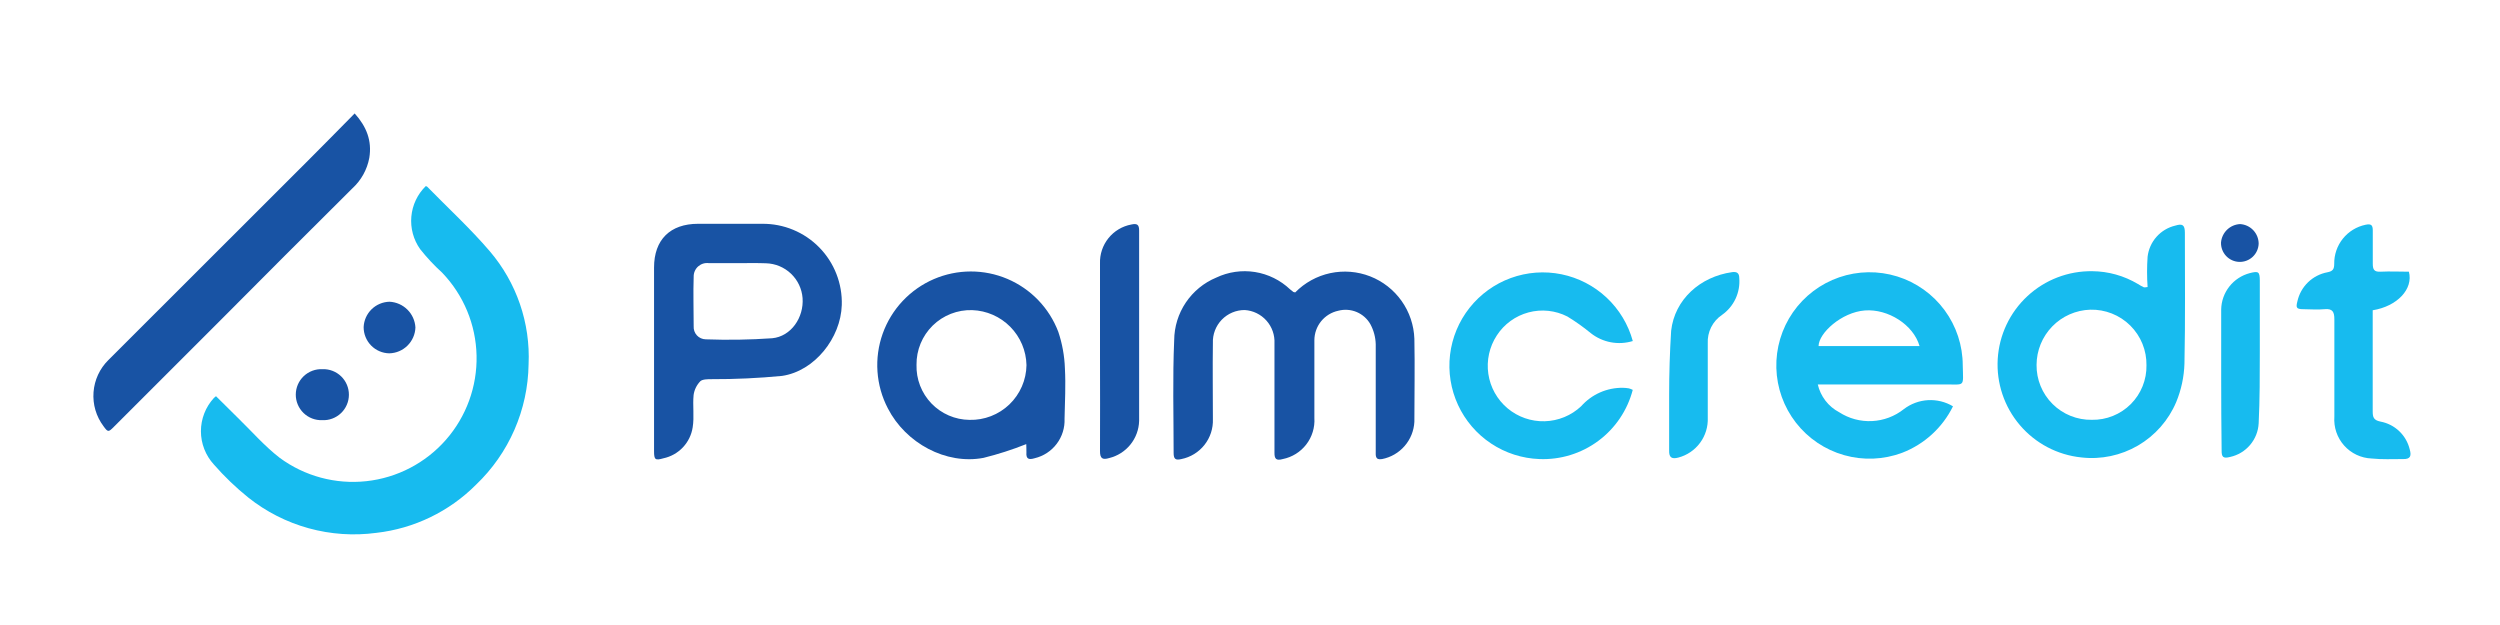 <svg width="160" height="40" viewBox="0 0 160 40" fill="none" xmlns="http://www.w3.org/2000/svg">
<path d="M27.249 11.911C27.291 11.928 27.319 11.928 27.333 11.942C28.675 13.312 30.094 14.617 31.34 16.072C33.062 18.084 33.952 20.677 33.829 23.322C33.808 24.763 33.5 26.186 32.923 27.508C32.346 28.829 31.512 30.022 30.469 31.018C28.753 32.741 26.501 33.829 24.084 34.103C22.637 34.297 21.165 34.197 19.757 33.809C18.349 33.421 17.034 32.752 15.891 31.843C15.096 31.204 14.358 30.495 13.687 29.727C13.155 29.146 12.859 28.387 12.859 27.599C12.859 26.811 13.155 26.052 13.687 25.472C13.73 25.43 13.775 25.391 13.823 25.356C14.289 25.817 14.747 26.277 15.21 26.729C16.1 27.594 16.925 28.546 17.9 29.3C19.495 30.475 21.473 31.009 23.442 30.796C25.412 30.583 27.23 29.639 28.537 28.15C29.844 26.661 30.544 24.736 30.5 22.756C30.457 20.775 29.671 18.883 28.3 17.454C27.788 16.989 27.316 16.484 26.887 15.942C26.459 15.337 26.26 14.599 26.326 13.86C26.392 13.121 26.719 12.43 27.249 11.911Z" fill="#17BBEF"/>
<path d="M22.699 7.26C23.462 8.108 23.815 9.012 23.635 10.105C23.496 10.853 23.118 11.535 22.558 12.049C19.657 14.931 16.766 17.822 13.884 20.723C11.681 22.917 9.48 25.117 7.282 27.322C6.94 27.667 6.906 27.667 6.624 27.277C6.154 26.652 5.927 25.878 5.986 25.099C6.044 24.319 6.383 23.587 6.94 23.039C11.202 18.784 15.463 14.528 19.722 10.269C20.71 9.272 21.691 8.291 22.699 7.26Z" fill="#1853A4"/>
<path d="M82.893 18.715C83.504 18.093 84.284 17.664 85.136 17.481C85.988 17.299 86.876 17.37 87.688 17.686C88.5 18.003 89.201 18.551 89.704 19.263C90.208 19.974 90.491 20.818 90.52 21.689C90.556 23.455 90.52 25.224 90.52 26.994C90.491 27.565 90.272 28.11 89.897 28.543C89.523 28.975 89.015 29.27 88.454 29.38C87.997 29.462 88.047 29.143 88.047 28.873C88.047 26.593 88.047 24.312 88.047 22.032C88.035 21.584 87.918 21.145 87.705 20.75C87.506 20.399 87.196 20.124 86.824 19.968C86.452 19.812 86.038 19.784 85.648 19.888C85.217 19.98 84.83 20.218 84.552 20.56C84.274 20.903 84.122 21.33 84.12 21.772C84.12 23.432 84.12 25.088 84.12 26.748C84.159 27.357 83.974 27.96 83.602 28.444C83.229 28.928 82.694 29.261 82.095 29.38C81.689 29.494 81.561 29.38 81.566 28.978C81.566 27.646 81.566 26.315 81.566 24.987C81.566 23.984 81.566 22.98 81.566 21.977C81.593 21.442 81.409 20.919 81.053 20.519C80.697 20.119 80.198 19.876 79.664 19.842C79.389 19.841 79.117 19.895 78.864 20.002C78.611 20.109 78.382 20.266 78.191 20.464C78.001 20.662 77.852 20.896 77.755 21.153C77.657 21.41 77.613 21.684 77.625 21.959C77.602 23.578 77.625 25.202 77.625 26.826C77.647 27.421 77.456 28.005 77.086 28.473C76.717 28.941 76.193 29.262 75.609 29.38C75.235 29.471 75.112 29.38 75.112 28.988C75.112 26.584 75.043 24.171 75.148 21.772C75.154 20.914 75.412 20.076 75.891 19.364C76.37 18.652 77.047 18.096 77.839 17.767C78.611 17.4 79.475 17.275 80.319 17.409C81.163 17.544 81.946 17.931 82.565 18.519C82.633 18.579 82.706 18.633 82.779 18.688C82.817 18.7 82.855 18.709 82.893 18.715Z" fill="#1853A4"/>
<path d="M41.859 22.807C41.859 20.914 41.859 19.017 41.859 17.124C41.859 15.34 42.89 14.323 44.678 14.323C46.047 14.323 47.415 14.323 48.783 14.323C49.463 14.317 50.137 14.447 50.764 14.708C51.392 14.968 51.961 15.353 52.436 15.839C52.912 16.324 53.284 16.901 53.531 17.534C53.778 18.167 53.895 18.844 53.874 19.523C53.81 21.635 52.131 23.751 50.056 24.057C48.555 24.202 47.048 24.272 45.54 24.267C45.294 24.267 44.961 24.267 44.82 24.399C44.588 24.638 44.438 24.945 44.391 25.275C44.322 25.959 44.441 26.67 44.332 27.346C44.259 27.827 44.041 28.275 43.706 28.63C43.372 28.984 42.938 29.228 42.462 29.33C41.937 29.48 41.859 29.43 41.859 28.873V22.807ZM47.278 16.841H45.367C45.244 16.824 45.119 16.835 45 16.871C44.882 16.908 44.773 16.97 44.68 17.052C44.588 17.135 44.514 17.237 44.465 17.351C44.416 17.465 44.392 17.588 44.395 17.712C44.359 18.766 44.395 19.824 44.395 20.878C44.388 20.984 44.402 21.091 44.438 21.191C44.473 21.292 44.528 21.385 44.6 21.463C44.672 21.542 44.76 21.605 44.857 21.648C44.955 21.692 45.06 21.715 45.166 21.717C46.584 21.769 48.003 21.747 49.417 21.648C50.631 21.534 51.456 20.317 51.365 19.076C51.319 18.481 51.054 17.925 50.622 17.514C50.19 17.103 49.621 16.866 49.025 16.85C48.446 16.827 47.857 16.841 47.278 16.841Z" fill="#1853A4"/>
<path d="M116.338 24.604C116.425 24.982 116.592 25.336 116.828 25.643C117.064 25.95 117.364 26.203 117.707 26.383C118.331 26.787 119.067 26.985 119.81 26.949C120.553 26.913 121.266 26.645 121.848 26.182C122.294 25.841 122.832 25.642 123.392 25.61C123.953 25.578 124.51 25.716 124.991 26.004C124.319 27.369 123.158 28.431 121.739 28.978C120.549 29.423 119.247 29.477 118.025 29.13C116.802 28.784 115.722 28.057 114.941 27.054C114.161 26.051 113.721 24.826 113.686 23.555C113.651 22.285 114.022 21.037 114.745 19.992C115.469 18.948 116.507 18.162 117.709 17.748C118.91 17.335 120.212 17.316 121.426 17.694C122.639 18.072 123.699 18.828 124.453 19.851C125.207 20.874 125.614 22.111 125.616 23.382C125.643 24.814 125.803 24.595 124.416 24.604C121.958 24.604 119.495 24.604 117.036 24.604H116.338ZM122.852 22.15C122.459 20.782 120.836 19.755 119.349 19.869C117.862 19.983 116.398 21.315 116.388 22.15H122.852Z" fill="#17BBEF"/>
<path d="M137.446 18.37C137.401 17.725 137.401 17.077 137.446 16.431C137.501 15.957 137.7 15.511 138.018 15.154C138.336 14.797 138.756 14.547 139.221 14.438C139.677 14.297 139.832 14.393 139.832 14.894C139.832 17.686 139.864 20.473 139.805 23.264C139.78 24.114 139.601 24.951 139.276 25.736C138.782 26.902 137.924 27.877 136.831 28.515C135.737 29.152 134.467 29.42 133.209 29.276C131.677 29.119 130.265 28.376 129.268 27.203C128.27 26.03 127.764 24.517 127.854 22.98C127.945 21.443 128.625 20 129.754 18.953C130.882 17.905 132.372 17.334 133.912 17.357C134.937 17.366 135.941 17.648 136.822 18.174C136.944 18.251 137.07 18.321 137.2 18.384C137.259 18.406 137.323 18.379 137.446 18.37ZM137.374 23.387C137.382 22.914 137.295 22.443 137.117 22.005C136.939 21.566 136.673 21.168 136.337 20.834C136.001 20.501 135.6 20.239 135.16 20.065C134.719 19.89 134.248 19.807 133.775 19.82C132.856 19.849 131.985 20.233 131.344 20.892C130.703 21.55 130.343 22.432 130.34 23.351C130.334 23.816 130.422 24.277 130.598 24.707C130.774 25.138 131.035 25.529 131.364 25.856C131.694 26.184 132.086 26.443 132.517 26.616C132.948 26.79 133.41 26.875 133.875 26.868C134.337 26.877 134.796 26.793 135.225 26.62C135.653 26.448 136.043 26.19 136.37 25.864C136.696 25.537 136.954 25.148 137.126 24.719C137.299 24.29 137.383 23.831 137.374 23.369V23.387Z" fill="#17BBEF"/>
<path d="M65.681 28.423C64.79 28.778 63.876 29.072 62.945 29.303C60.545 29.759 57.968 28.364 56.824 26.138C56.442 25.406 56.216 24.604 56.159 23.781C56.102 22.957 56.215 22.131 56.492 21.354C56.77 20.577 57.204 19.866 57.769 19.264C58.334 18.663 59.016 18.184 59.775 17.859C60.517 17.541 61.315 17.376 62.122 17.374C62.93 17.372 63.729 17.534 64.472 17.849C65.215 18.165 65.887 18.627 66.447 19.209C67.007 19.791 67.443 20.48 67.73 21.234C67.984 21.99 68.127 22.778 68.154 23.574C68.213 24.646 68.154 25.723 68.131 26.794C68.156 27.373 67.979 27.942 67.63 28.404C67.282 28.866 66.783 29.192 66.22 29.326C65.841 29.44 65.659 29.381 65.691 28.952C65.695 28.76 65.681 28.569 65.681 28.423ZM58.657 23.346C58.644 23.801 58.721 24.255 58.885 24.68C59.049 25.104 59.296 25.492 59.611 25.82C59.927 26.149 60.305 26.411 60.723 26.591C61.141 26.772 61.591 26.867 62.046 26.872C62.516 26.884 62.984 26.803 63.423 26.633C63.862 26.463 64.262 26.208 64.602 25.882C64.941 25.556 65.212 25.166 65.4 24.735C65.588 24.304 65.688 23.839 65.695 23.369C65.676 22.449 65.305 21.571 64.658 20.916C64.012 20.261 63.139 19.879 62.219 19.848C61.753 19.834 61.289 19.914 60.855 20.084C60.42 20.254 60.025 20.51 59.692 20.837C59.359 21.164 59.096 21.554 58.918 21.986C58.74 22.417 58.651 22.88 58.657 23.346Z" fill="#1853A4"/>
<path d="M104.5 21.826C104.044 21.966 103.561 21.993 103.092 21.905C102.624 21.817 102.183 21.616 101.809 21.32C101.336 20.931 100.836 20.576 100.313 20.257C99.544 19.864 98.657 19.77 97.823 19.994C96.989 20.217 96.267 20.741 95.797 21.466C95.321 22.192 95.127 23.068 95.253 23.928C95.379 24.787 95.816 25.571 96.481 26.13C97.147 26.689 97.994 26.984 98.862 26.96C99.731 26.936 100.56 26.595 101.193 26C101.528 25.622 101.941 25.32 102.403 25.116C102.865 24.912 103.366 24.811 103.871 24.819C103.998 24.822 104.124 24.834 104.249 24.855C104.334 24.879 104.417 24.911 104.496 24.951C104.155 26.259 103.377 27.412 102.291 28.217C101.205 29.023 99.876 29.433 98.525 29.38C97.421 29.34 96.349 28.996 95.429 28.384C94.509 27.773 93.776 26.918 93.313 25.915C92.849 24.912 92.673 23.8 92.803 22.703C92.934 21.606 93.366 20.566 94.052 19.7C94.738 18.833 95.65 18.174 96.688 17.795C97.726 17.416 98.849 17.333 99.931 17.553C101.014 17.774 102.014 18.291 102.821 19.046C103.627 19.801 104.209 20.765 104.5 21.831V21.826Z" fill="#17BBEF"/>
<path d="M151.853 19.857V21.567C151.853 23.154 151.853 24.76 151.853 26.32C151.853 26.694 151.903 26.89 152.346 26.981C152.797 27.064 153.214 27.276 153.546 27.59C153.879 27.905 154.113 28.31 154.221 28.756C154.339 29.166 154.28 29.394 153.796 29.38C153.126 29.38 152.428 29.412 151.78 29.344C151.447 29.33 151.119 29.25 150.817 29.107C150.515 28.964 150.245 28.762 150.023 28.512C149.801 28.263 149.631 27.971 149.524 27.655C149.417 27.339 149.375 27.004 149.399 26.671C149.399 24.596 149.399 22.52 149.399 20.44C149.399 19.984 149.304 19.733 148.765 19.788C148.309 19.834 147.853 19.788 147.397 19.788C146.941 19.788 146.941 19.66 147.032 19.291C147.133 18.825 147.37 18.399 147.712 18.067C148.055 17.735 148.488 17.512 148.957 17.425C149.308 17.357 149.386 17.22 149.39 16.892C149.38 16.305 149.576 15.732 149.943 15.274C150.311 14.816 150.827 14.501 151.402 14.383C151.758 14.31 151.858 14.406 151.858 14.752C151.858 15.46 151.858 16.171 151.858 16.883C151.858 17.252 151.949 17.407 152.346 17.389C152.962 17.357 153.577 17.389 154.17 17.389C154.462 18.497 153.427 19.601 151.853 19.857Z" fill="#17BBEF"/>
<path d="M70.4 22.761C70.4 20.794 70.4 18.828 70.4 16.864C70.38 16.277 70.571 15.703 70.939 15.245C71.306 14.787 71.825 14.476 72.402 14.369C72.767 14.287 72.909 14.369 72.904 14.761C72.904 18.82 72.904 22.88 72.904 26.94C72.889 27.491 72.693 28.022 72.347 28.451C72.001 28.881 71.524 29.184 70.988 29.316C70.569 29.439 70.395 29.357 70.4 28.86C70.413 26.839 70.4 24.819 70.4 22.761Z" fill="#1853A4"/>
<path d="M106.825 25.276C106.825 23.893 106.868 22.537 106.953 21.171C107.176 19.164 108.814 17.704 110.857 17.417C111.131 17.38 111.313 17.453 111.313 17.791C111.351 18.247 111.269 18.704 111.076 19.119C110.882 19.533 110.583 19.89 110.209 20.153C109.912 20.353 109.672 20.625 109.512 20.945C109.353 21.265 109.278 21.621 109.297 21.978C109.297 23.561 109.297 25.171 109.297 26.731C109.321 27.308 109.148 27.875 108.805 28.34C108.463 28.804 107.972 29.138 107.413 29.285C106.994 29.395 106.811 29.285 106.825 28.829C106.825 27.643 106.825 26.562 106.825 25.376V25.276Z" fill="#17BBEF"/>
<path d="M142.156 24.231C142.156 22.758 142.156 21.28 142.156 19.807C142.165 19.273 142.349 18.757 142.678 18.337C143.007 17.918 143.465 17.617 143.981 17.481C144.546 17.335 144.624 17.385 144.628 17.964C144.628 19.479 144.628 20.988 144.628 22.503C144.628 24.017 144.628 25.559 144.555 27.087C144.53 27.597 144.338 28.084 144.008 28.474C143.679 28.864 143.23 29.135 142.731 29.244C142.275 29.363 142.179 29.244 142.184 28.825C142.165 27.292 142.156 25.764 142.156 24.231Z" fill="#17BBEF"/>
<path d="M23.273 20.935C23.291 20.504 23.473 20.096 23.781 19.794C24.089 19.493 24.501 19.32 24.932 19.311C25.362 19.333 25.769 19.513 26.075 19.817C26.381 20.121 26.563 20.527 26.587 20.958C26.573 21.395 26.39 21.811 26.079 22.119C25.767 22.427 25.35 22.604 24.912 22.613C24.473 22.605 24.056 22.424 23.749 22.11C23.443 21.796 23.272 21.374 23.273 20.935Z" fill="#1853A4"/>
<path d="M20.62 26.89C20.4 26.898 20.181 26.861 19.975 26.782C19.77 26.703 19.583 26.583 19.425 26.43C19.267 26.276 19.142 26.093 19.057 25.89C18.972 25.687 18.928 25.469 18.93 25.248C18.931 25.028 18.977 24.811 19.064 24.609C19.152 24.407 19.279 24.225 19.439 24.073C19.599 23.922 19.788 23.804 19.994 23.728C20.2 23.651 20.42 23.617 20.64 23.627C20.86 23.619 21.079 23.656 21.284 23.735C21.49 23.815 21.677 23.934 21.835 24.088C21.993 24.241 22.118 24.425 22.203 24.628C22.288 24.831 22.331 25.049 22.33 25.269C22.329 25.489 22.283 25.707 22.195 25.909C22.108 26.111 21.98 26.293 21.821 26.444C21.661 26.596 21.472 26.713 21.266 26.79C21.059 26.867 20.84 26.901 20.62 26.89Z" fill="#1853A4"/>
<path d="M144.554 15.596C144.543 15.915 144.406 16.217 144.173 16.436C143.94 16.654 143.63 16.771 143.311 16.761C142.991 16.751 142.689 16.614 142.47 16.381C142.252 16.148 142.135 15.838 142.145 15.518C142.171 15.208 142.309 14.918 142.533 14.701C142.757 14.485 143.052 14.357 143.363 14.341C143.684 14.359 143.986 14.499 144.208 14.732C144.429 14.965 144.553 15.274 144.554 15.596Z" fill="#1853A4"/>
</svg>
